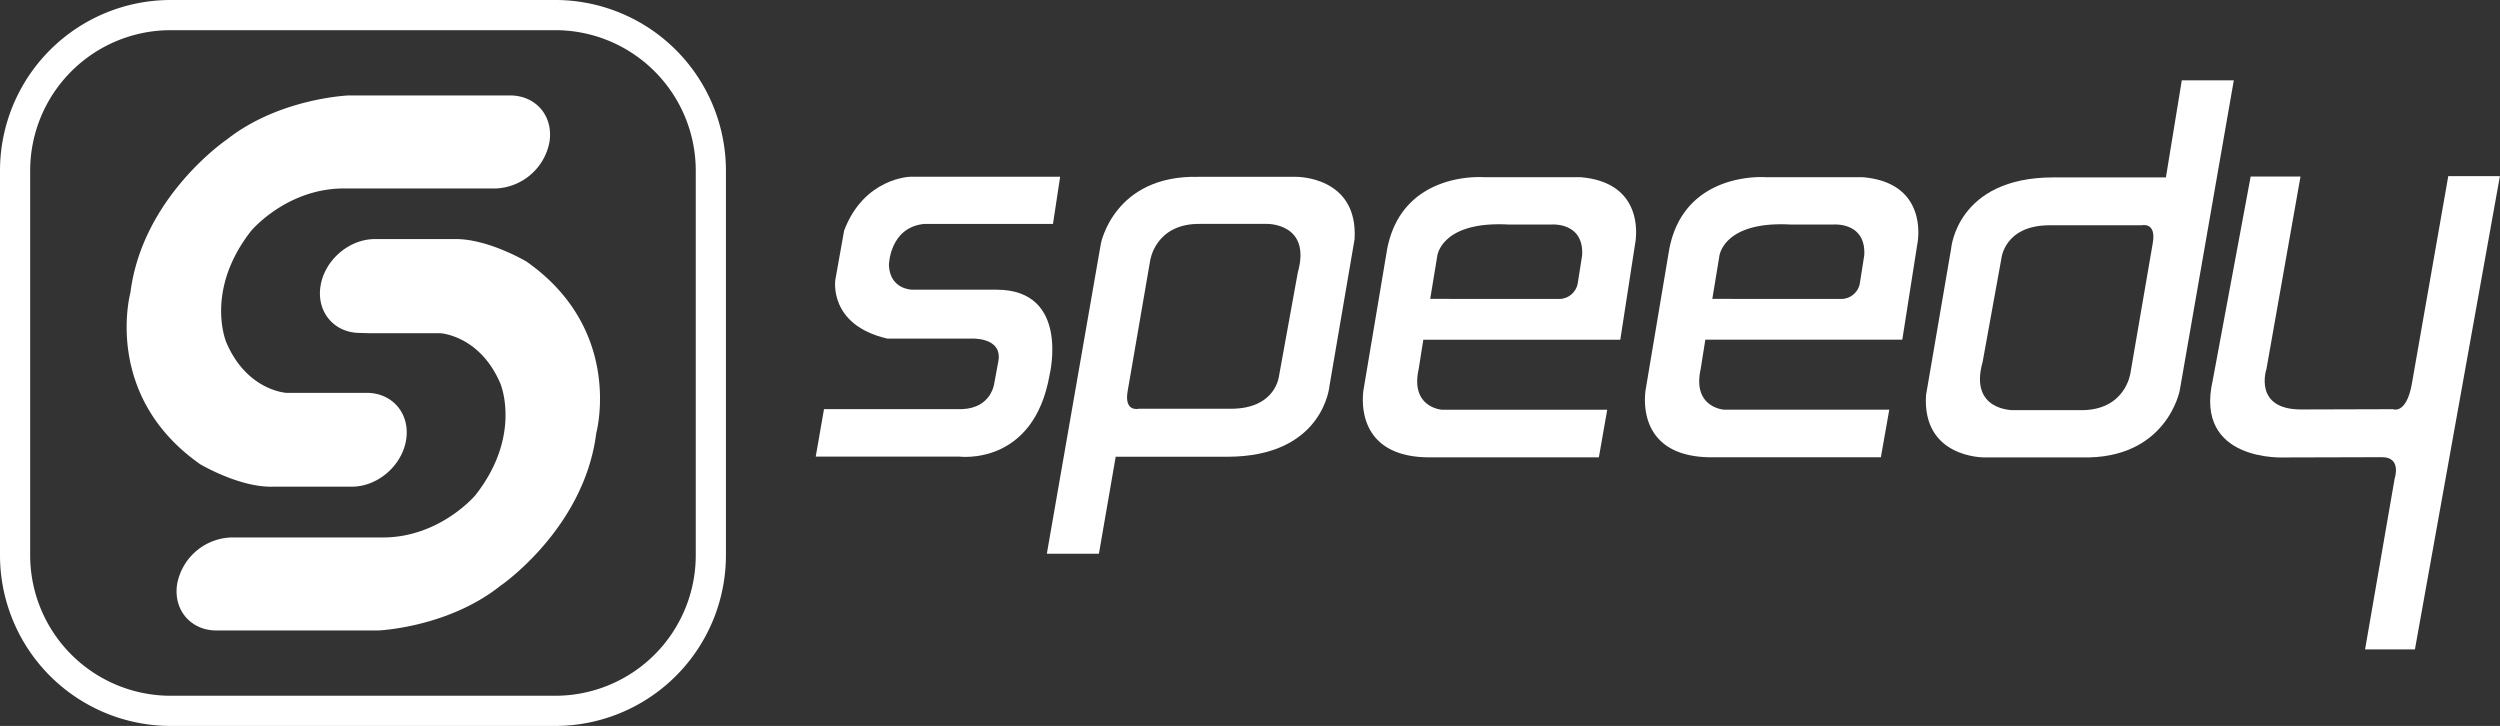 <svg xmlns="http://www.w3.org/2000/svg" viewBox="0 0 752.27 218.44"><rect x="0" y="0" width="752.27" height="218.44" fill="#333333" stroke="none"/><defs><style>.cls-1{fill:#fff;}</style></defs><g id="Capa_2" data-name="Capa 2"><g id="Capa_1-2" data-name="Capa 1"><path class="cls-1" d="M111.16,100.27H132.5s11.88.62,18.07,15.16c0,0,6.62,15.56-7.51,33.57,0,0-10.29,12.29-27,12.72l-43.91,0H69.65a17.16,17.16,0,0,0-16.34,14c-1.24,7.76,4.06,14,11.85,14h48.6s20.85-.83,36.66-13.33c0,0,25.38-17.2,29-46.07,0,0,8.48-30.94-21-51.62,0,0-11.77-7-21.77-6.76H112.82c-7.8,0-15.13,6.32-16.37,14.12s4.07,14.12,11.87,14.12Z"/><path class="cls-1" d="M107.5,118.21H86.16S74.28,117.58,68.09,103c0,0-6.62-15.56,7.51-33.57,0,0,10.29-12.29,27-12.71H149a17.16,17.16,0,0,0,16.34-14c1.24-7.76-4.06-14-11.85-14H104.9S84.05,29.52,68.24,42c0,0-25.38,17.2-29,46.07,0,0-8.48,30.94,21,51.62,0,0,11.77,7,21.77,6.76h23.83c7.8,0,15.13-6.32,16.37-14.12s-4.07-14.12-11.87-14.12Z"/><path class="cls-1" d="M319,53.19H273.85S260,53.52,254,69.39l-2.63,14.74S249.12,97.74,267,101.89l25,0s9.52-.66,8.46,6.56l-1.25,6.75s-.73,7.55-9.7,7.91l-41.56,0-2.49,14.28,43.16,0s22.45,3,27.24-24.73c0,0,6.2-25.49-16-25.49l-25.38,0s-6.7,0-7-7.4c0,0,.15-11.26,10.5-12.38l38.87,0Z"/><path class="cls-1" d="M390,53.21l-29.35,0c-25.46-.59-29.39,20.11-29.39,20.11L315,166.63l15.67,0,5.05-29.19,33.55,0c29.08,0,30.79-21.38,30.79-21.38L407.6,72C408.73,52.94,390,53.21,390,53.21ZM390.52,82l-5.63,31s-.82,10-14.53,10l-27.71,0s-4.45,1.11-3.33-5.3l6.75-39.15s1.44-11.46,15.27-11.18l20,0S394.7,67.19,390.52,82Z"/><path class="cls-1" d="M597.14,137.64l29.36,0c25.46.59,29.39-20.09,29.39-20.09l16.28-93.38H656.52l-4.78,29.21-33.85,0c-29.07,0-30.77,21.38-30.77,21.38l-7.57,44.17C578.4,137.92,597.14,137.64,597.14,137.64Zm-.54-28.78,5.62-31s.86-10.09,14.55-10.07l27.68,0s4.46-1.12,3.34,5.33l-6.73,39.15s-1.46,11.45-15.29,11.15l-19.94,0S592.4,123.68,596.6,108.86Z"/><path class="cls-1" d="M560.44,53.32l-29.09,0s-24.61-2-29.08,21.78l-7,41.68S491,137.44,514.8,137.6l51.17,0,2.53-14.33-49.77,0s-9.51-.65-7-12.12l1.42-8.94,59.27,0,4.52-28.79S580.86,55,560.44,53.32ZM515.25,89.94l2.12-12.88s1.13-10.62,21.52-9.49h12.86s9.79-.83,9.22,9.25l-1.27,8.06h0a5.71,5.71,0,0,1-6,5.07Z"/><path class="cls-1" d="M475.55,53.32l-29.09,0s-24.61-2-29.08,21.78l-7,41.68s-4.22,20.68,19.56,20.84l51.17,0,2.52-14.33-49.76,0s-9.51-.65-7-12.12l1.42-8.94,59.27,0L492,73.47S496,55,475.55,53.32ZM430.36,89.94l2.12-12.88s1.13-10.62,21.52-9.49h12.86s9.78-.83,9.22,9.25l-1.27,8.06h0a5.71,5.71,0,0,1-6,5.07Z"/><path class="cls-1" d="M677.24,53.13l15,0L682,111s-4.14,12.24,10.47,12.21l27.6-.08s3.94,1.67,5.63-7.38l11-62.74,15.54,0L726.67,195.4l-15,0L720.57,144s2.21-6.44-3.81-6.43l-29.24.08s-27.42,1.56-21.68-23.28Z"/><path class="cls-1" d="M167.12,218.44H51.32A51.38,51.38,0,0,1,0,167.12V51.32A51.38,51.38,0,0,1,51.32,0h115.8a51.38,51.38,0,0,1,51.32,51.32v115.8A51.38,51.38,0,0,1,167.12,218.44ZM51.32,9.08A42.29,42.29,0,0,0,9.08,51.32v115.8a42.29,42.29,0,0,0,42.24,42.24h115.8a42.29,42.29,0,0,0,42.24-42.24V51.32A42.29,42.29,0,0,0,167.12,9.08Z"/></g></g></svg>